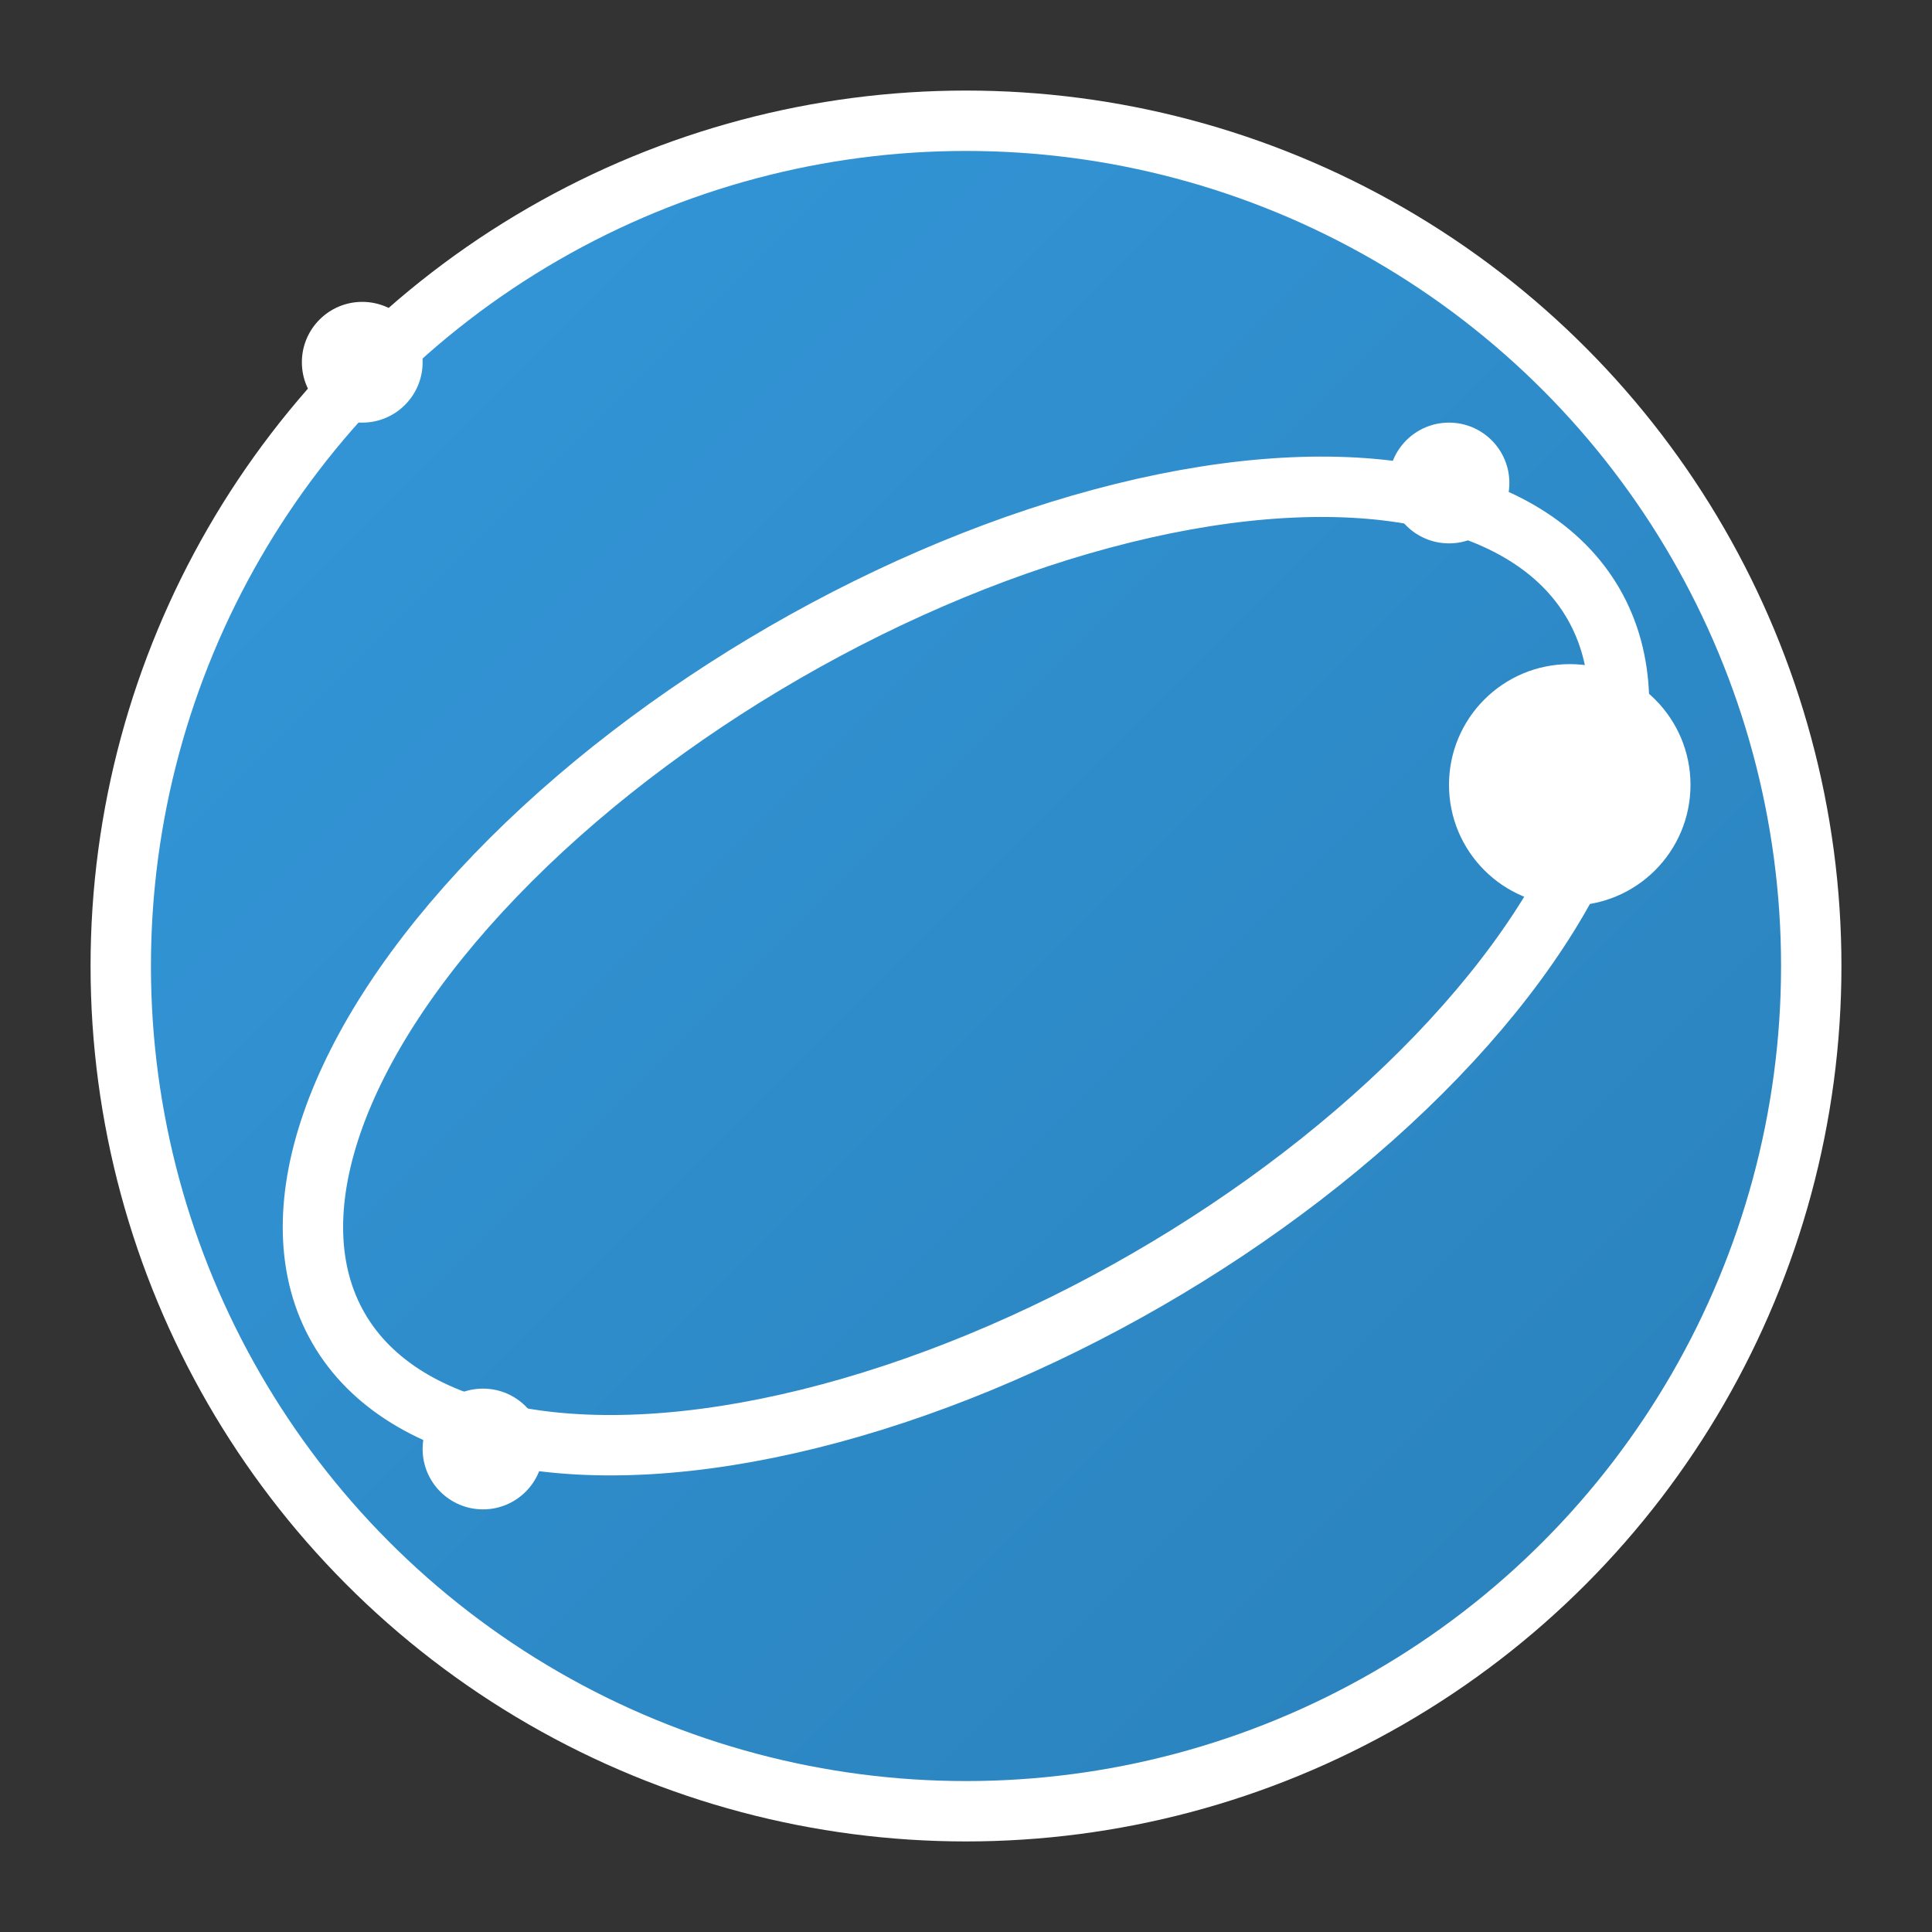 <?xml version="1.0" encoding="UTF-8"?>
<svg width="32" height="32" viewBox="0 0 32 32" xmlns="http://www.w3.org/2000/svg">
    <rect x="0" y="0" width="32" height="32" fill="#333333" stroke="none"/>
    <defs>
        <linearGradient id="grad" x1="0%" y1="0%" x2="100%" y2="100%">
            <stop offset="0%" style="stop-color:#3498db;stop-opacity:1" />
            <stop offset="100%" style="stop-color:#2980b9;stop-opacity:1" />
        </linearGradient>
    </defs>
    <!-- Background circle (planet) -->
    <circle cx="16" cy="16" r="14" fill="url(#grad)" stroke="#fff" stroke-width="1"/>
    <!-- Orbit ring -->
    <ellipse cx="16" cy="16" rx="12" ry="6" fill="none" stroke="#fff" stroke-width="1" transform="rotate(-30,16,16)"/>
    <!-- Small satellite -->
    <circle cx="26" cy="13" r="2" fill="#fff"/>
    <!-- Stars -->
    <circle cx="6" cy="6" r="1" fill="#fff"/>
    <circle cx="24" cy="8" r="1" fill="#fff"/>
    <circle cx="8" cy="24" r="1" fill="#fff"/>
</svg>
